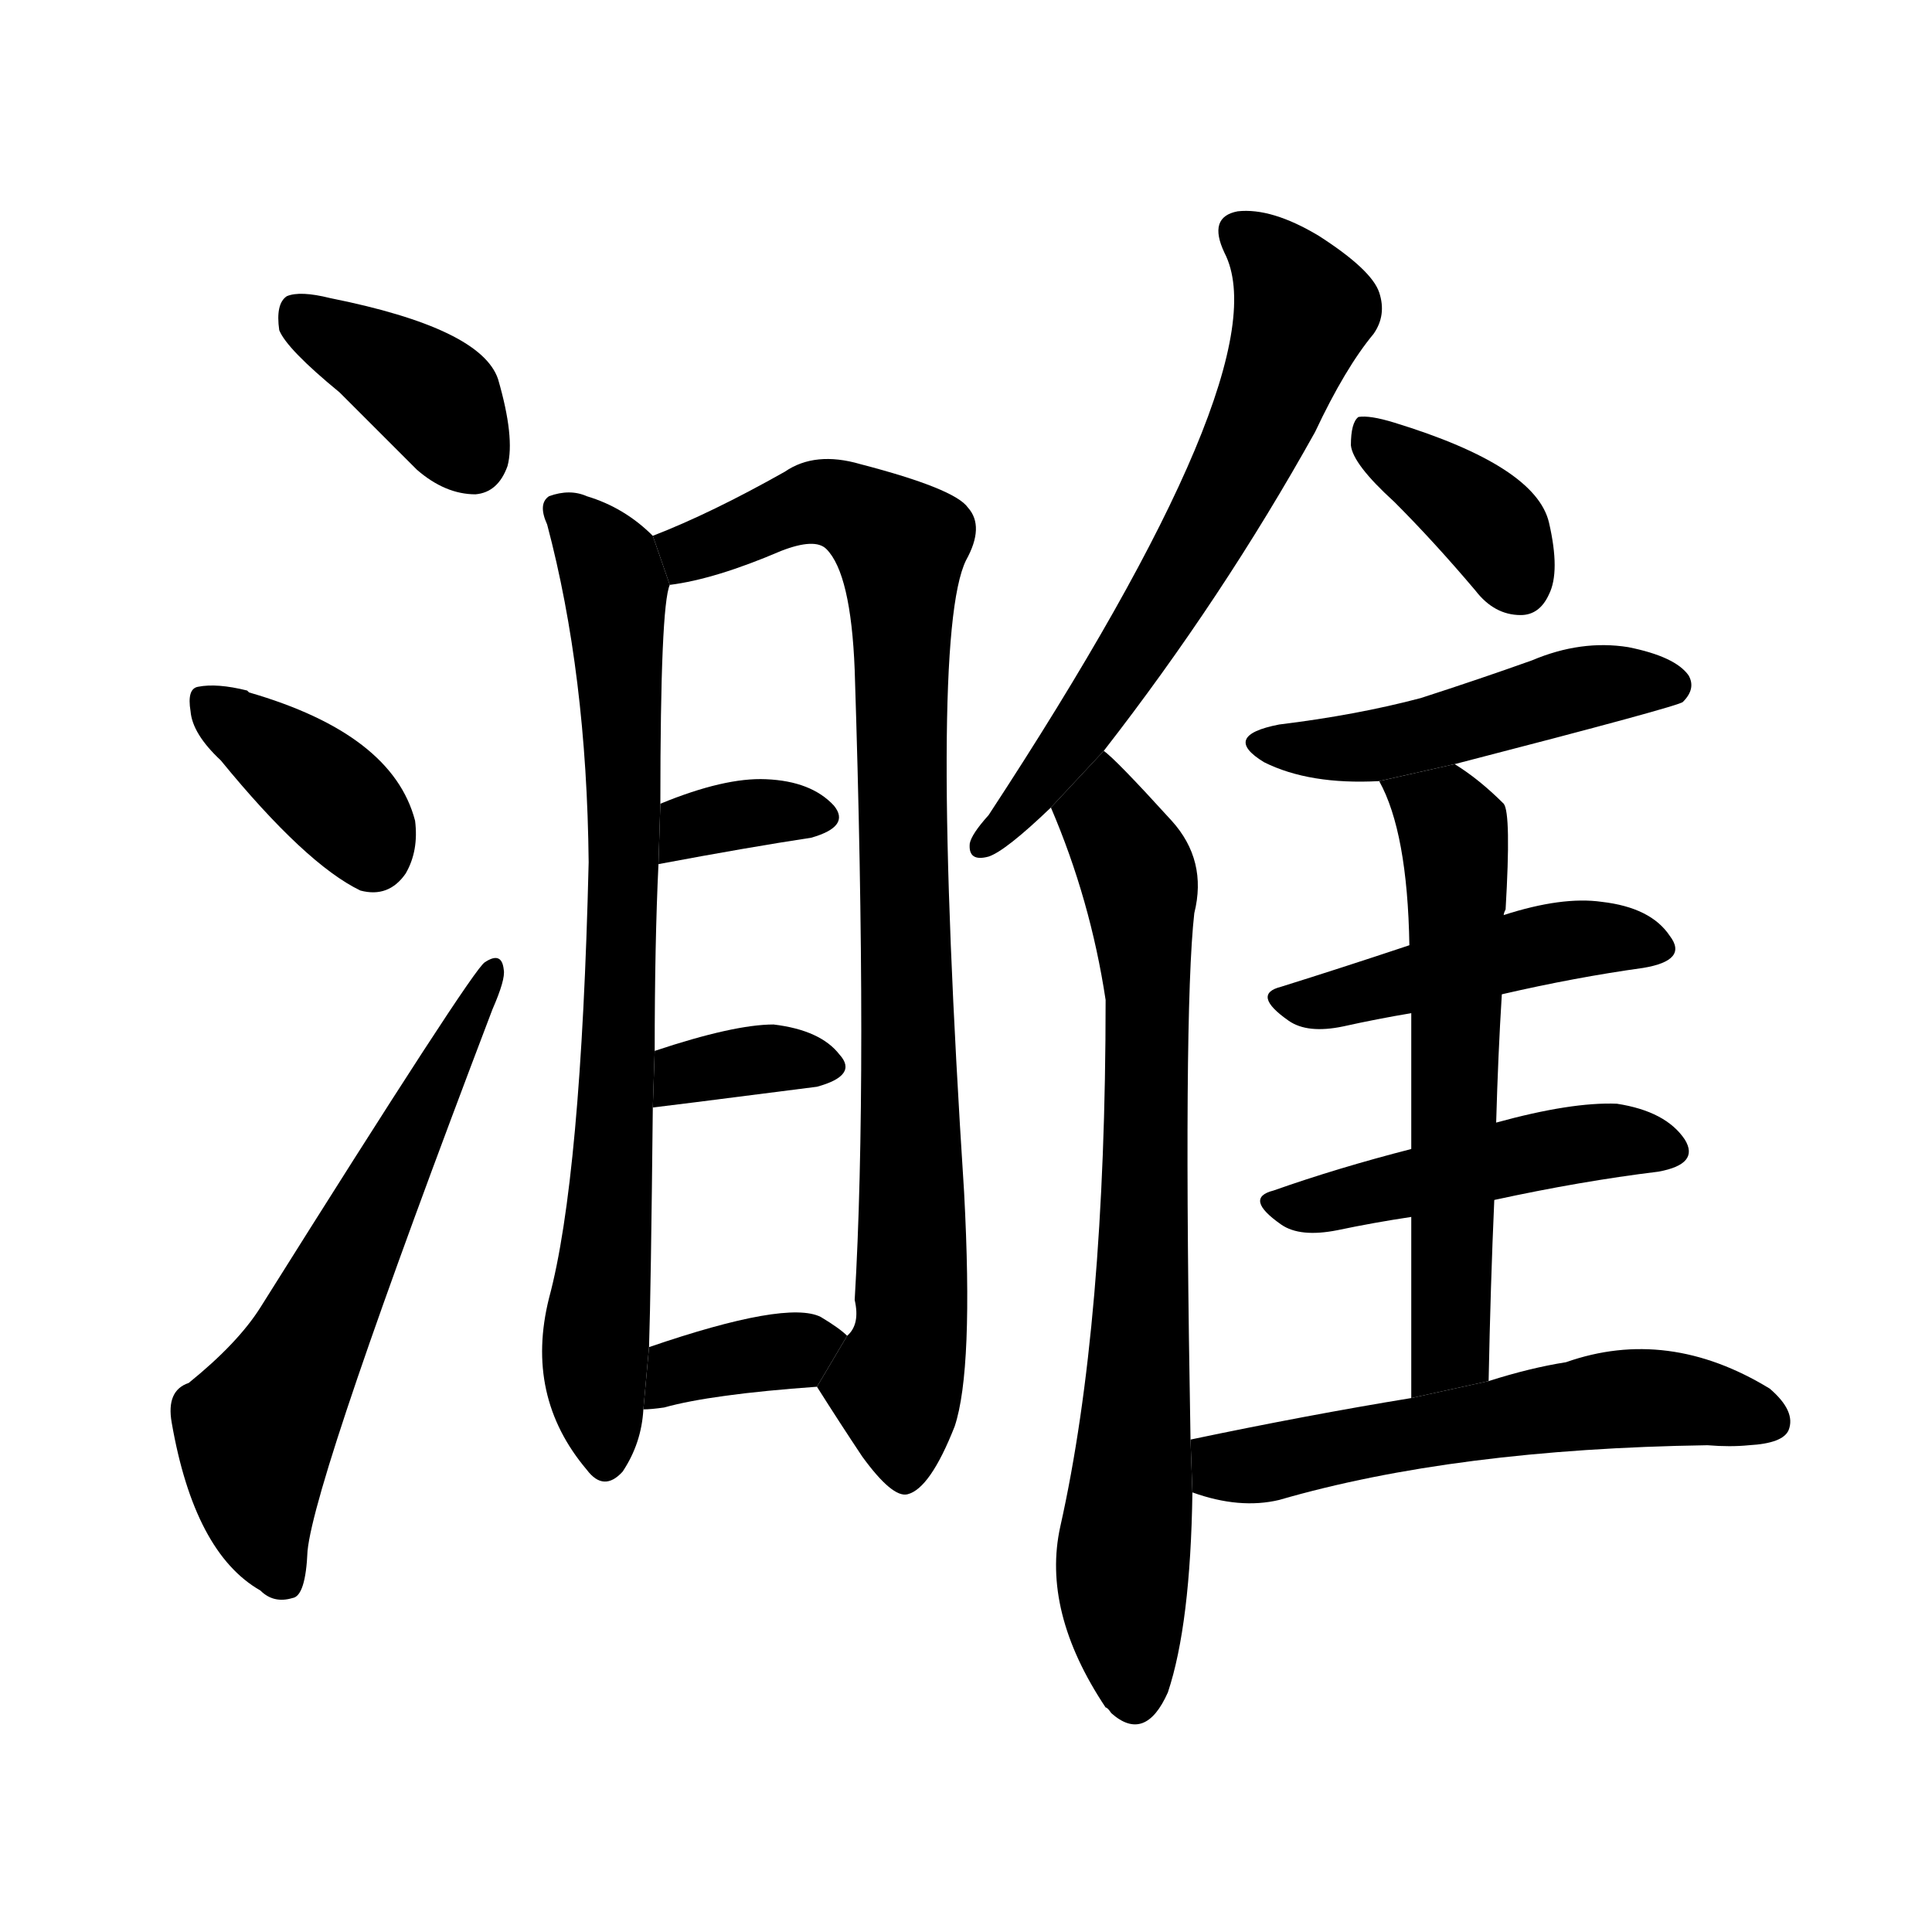 <svg version="1.1" width="64" height="64" viewBox="0 0 1024 1024" xmlns="http://www.w3.org/2000/svg">
<g transform="rotate(0,512,512) scale(1,-1) translate(0,-900)">
        <path d="M 180 692 Q 199 673 221 651 Q 236 638 252 638 Q 264 639 269 653 Q 273 668 264 699 Q 255 726 175 742 Q 159 746 152 743 Q 146 739 148 725 Q 152 715 180 692 Z"></path>
        <path d="M 117 497 Q 162 442 191 428 Q 206 424 215 437 Q 222 449 220 465 Q 208 511 132 533 L 131 534 Q 115 538 105 536 Q 99 535 101 523 Q 102 511 117 497 Z"></path>
        <path d="M 100 167 Q 88 163 91 146 Q 103 77 138 57 Q 145 50 155 53 Q 162 54 163 78 Q 167 118 261 365 Q 268 381 267 386 Q 266 396 257 390 Q 251 387 138 207 Q 126 188 100 167 Z"></path>
        <path d="M 346 616 Q 331 631 311 637 Q 302 641 291 637 Q 285 633 290 622 Q 311 543 312 443 Q 308 275 291 212 Q 278 160 311 121 Q 320 109 330 120 Q 340 135 341 153 L 344 186 Q 345 216 346 313 L 347 343 Q 347 400 349 442 L 350 474 Q 350 579 355 590 L 346 616 Z"></path>
        <path d="M 433 165 Q 445 146 457 128 Q 473 106 481 108 Q 493 111 506 144 Q 516 174 511 268 Q 492 562 512 603 Q 522 621 513 631 Q 506 641 456 654 Q 432 661 416 650 Q 377 628 346 616 L 355 590 Q 379 593 414 608 Q 432 615 438 609 Q 451 596 453 545 Q 460 329 453 211 Q 456 198 449 192 L 433 165 Z"></path>
        <path d="M 349 442 Q 397 451 430 456 Q 451 462 442 473 Q 430 486 406 487 Q 384 488 350 474 L 349 442 Z"></path>
        <path d="M 346 313 Q 347 313 433 324 Q 455 330 445 341 Q 435 354 410 357 Q 389 357 347 343 L 346 313 Z"></path>
        <path d="M 341 153 Q 345 153 352 154 Q 377 161 433 165 L 449 192 Q 445 196 435 202 Q 417 211 344 186 L 341 153 Z"></path>
        <path d="M 585 502 Q 648 583 697 671 Q 713 705 728 723 Q 735 733 731 745 Q 727 757 699 775 Q 674 790 656 788 Q 640 785 649 766 Q 680 706 524 468 Q 515 458 514 453 Q 513 443 524 446 Q 533 449 557 472 L 585 502 Z"></path>
        <path d="M 631 137 Q 627 363 633 416 Q 640 444 621 465 Q 591 498 585 502 L 557 472 Q 578 423 586 370 Q 586 198 562 91 Q 552 46 586 -5 Q 587 -5 589 -8 Q 607 -24 619 3 Q 631 39 632 109 L 631 137 Z"></path>
        <path d="M 739 634 Q 760 613 782 587 Q 792 574 806 574 Q 816 574 821 585 Q 827 597 821 623 Q 814 653 739 676 Q 726 680 720 679 Q 716 676 716 664 Q 717 654 739 634 Z"></path>
        <path d="M 771 495 Q 891 526 892 528 Q 899 535 895 542 Q 888 552 863 557 Q 838 561 812 550 Q 784 540 753 530 Q 719 521 678 516 Q 647 510 670 496 Q 694 484 731 486 L 771 495 Z"></path>
        <path d="M 796 373 Q 835 382 871 387 Q 895 391 885 404 Q 875 419 849 422 Q 828 425 797 415 L 747 399 Q 711 387 679 377 Q 663 373 683 359 Q 693 352 712 356 Q 730 360 748 363 L 796 373 Z"></path>
        <path d="M 792 264 Q 838 274 879 279 Q 901 283 893 296 Q 883 311 857 315 Q 833 316 793 305 L 748 291 Q 709 281 675 269 Q 659 265 679 251 Q 689 244 709 248 Q 728 252 748 255 L 792 264 Z"></path>
        <path d="M 789 168 Q 790 219 792 264 L 793 305 Q 794 341 796 373 L 797 415 Q 797 416 798 418 Q 801 469 797 474 Q 784 487 771 495 L 731 486 Q 746 459 747 399 L 748 363 Q 748 335 748 291 L 748 255 Q 748 213 748 159 L 789 168 Z"></path>
        <path d="M 748 159 Q 693 150 631 137 L 632 109 Q 657 100 678 105 Q 771 132 905 134 Q 917 133 927 134 Q 945 135 948 142 Q 952 152 938 164 Q 884 197 830 178 Q 811 175 789 168 L 748 159 Z"></path>
</g>
</svg>